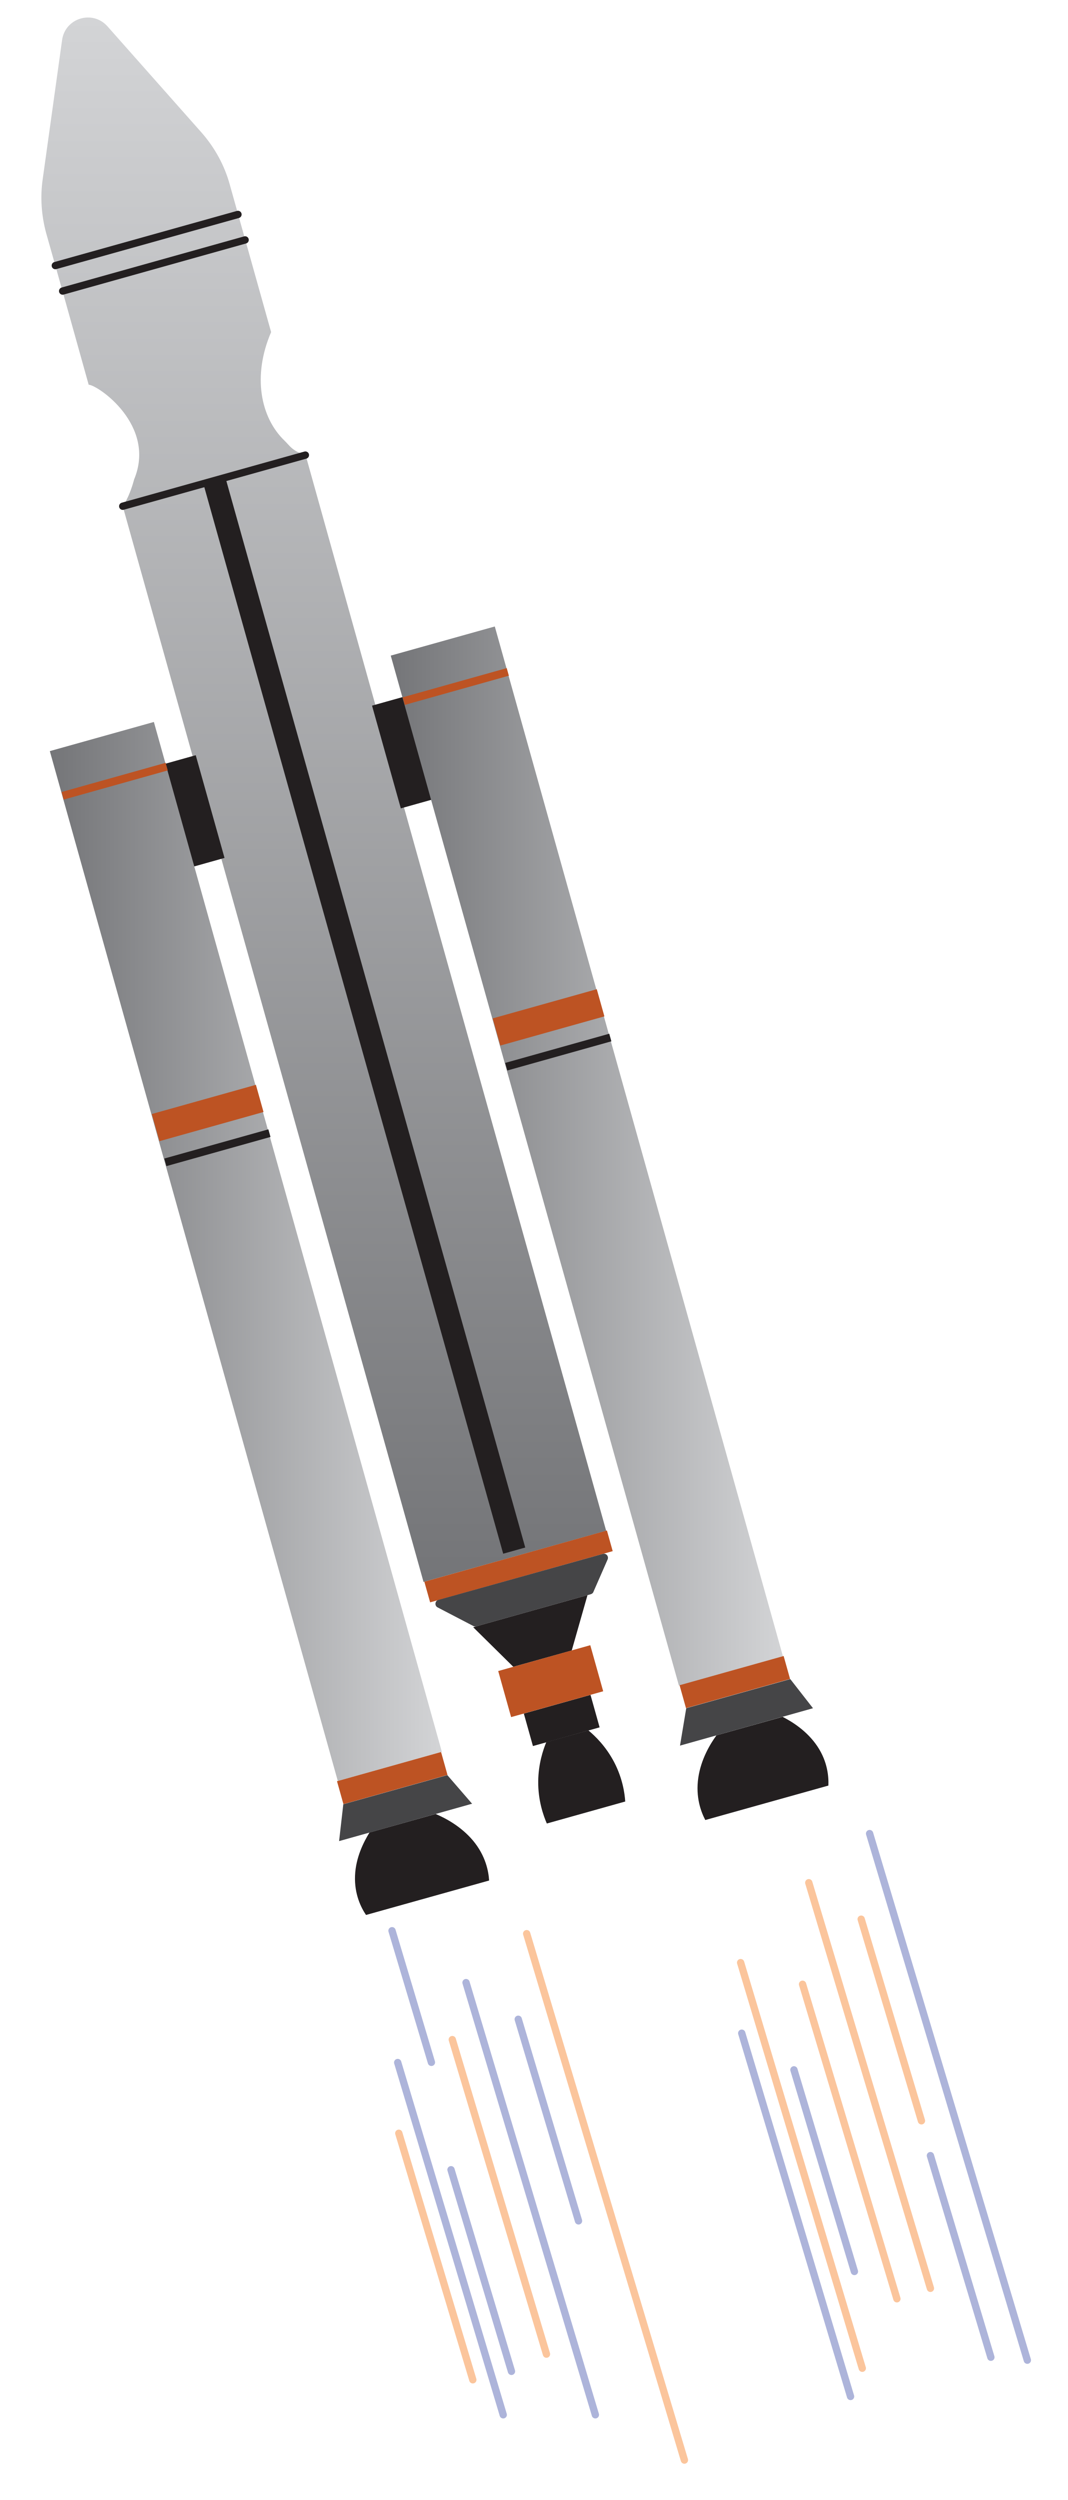<?xml version="1.0" encoding="utf-8"?>
<!-- Generator: Adobe Illustrator 26.0.3, SVG Export Plug-In . SVG Version: 6.00 Build 0)  -->
<svg version="1.1" xmlns="http://www.w3.org/2000/svg" xmlns:xlink="http://www.w3.org/1999/xlink" x="0px" y="0px"
	 viewBox="0 0 583 1364" style="enable-background:new 0 0 583 1364;" xml:space="preserve">
<style type="text/css">
	.st0{opacity:0.8;fill:none;stroke:#98A1D1;stroke-width:4;stroke-linecap:round;stroke-miterlimit:10;}
	.st1{opacity:0.8;fill:none;stroke:#FAB783;stroke-width:4;stroke-linecap:round;stroke-miterlimit:10;}
	.st2{fill:url(#SVGID_1_);}
	.st3{fill:#BD5323;}
	.st4{fill:#454547;}
	.st5{fill:#231F20;}
	.st6{fill:#231F20;stroke:#231F20;stroke-width:4;stroke-linecap:round;stroke-miterlimit:10;}
	.st7{fill:url(#SVGID_00000029009865328649896710000010303319561783363731_);}
	.st8{fill:url(#SVGID_00000096763051254102898750000012752776363078990214_);}
	
		.st9{fill:none;stroke:url(#SVGID_00000120524695105405148890000013935661345098514833_);stroke-width:4;stroke-linecap:round;stroke-miterlimit:10;}
	
		.st10{fill:none;stroke:url(#SVGID_00000125603767193355971340000012844160146315199877_);stroke-width:4;stroke-linecap:round;stroke-miterlimit:10;}
	
		.st11{fill:none;stroke:url(#SVGID_00000070092431041157652960000009399337985738616251_);stroke-width:4;stroke-linecap:round;stroke-miterlimit:10;}
</style>
<g id="Layer_48">
	<line class="st0" x1="474.7" y1="1000.4" x2="560.8" y2="1287.7"/>
</g>
<g id="Layer_47">
	<line class="st1" x1="470.1" y1="1047.1" x2="503" y2="1157.1"/>
</g>
<g id="Layer_43">
	<line class="st1" x1="438.1" y1="1082.6" x2="489.6" y2="1254.2"/>
</g>
<g id="Layer_42">
	<line class="st0" x1="433.4" y1="1129.3" x2="466.4" y2="1239.3"/>
</g>
<g id="Layer_41">
	<line class="st0" x1="507.9" y1="1176.1" x2="540.9" y2="1286.1"/>
</g>
<g id="Layer_40">
	<polyline class="st1" points="404.3,1070.8 442.5,1198.2 470.7,1292.1 	"/>
</g>
<g id="Layer_39">
	<polyline class="st1" points="441.5,1027.2 479.7,1154.6 507.9,1248.5 	"/>
</g>
<g id="Layer_38">
	<line class="st0" x1="404.9" y1="1109.3" x2="464.3" y2="1307.5"/>
</g>
<g id="Layer_37">
	<line class="st1" x1="287.5" y1="1055" x2="373.6" y2="1342.2"/>
</g>
<g id="Layer_36">
	<line class="st0" x1="282.9" y1="1101.7" x2="315.8" y2="1211.7"/>
</g>
<g id="Layer_34">
	<line class="st0" x1="214" y1="1053.4" x2="235.5" y2="1125.2"/>
</g>
<g id="Layer_33">
	<line class="st0" x1="254.4" y1="1081.7" x2="325" y2="1317.5"/>
</g>
<g id="Layer_32">
	<line class="st1" x1="246.9" y1="1112.8" x2="298.3" y2="1284.4"/>
</g>
<g id="Layer_31">
	<line class="st0" x1="246.2" y1="1183.8" x2="279.2" y2="1293.8"/>
</g>
<g id="Layer_30">
	<polyline class="st0" points="217.1,1125.3 250.3,1236 274.7,1317.5 	"/>
</g>
<g id="Layer_29">
	<line class="st1" x1="217.7" y1="1163.9" x2="258.1" y2="1298.4"/>
</g>
<g id="Layer_2">
	<g>
		<linearGradient id="SVGID_1_" gradientUnits="userSpaceOnUse" x1="176.773" y1="863.051" x2="176.773" y2="9.58">
			<stop  offset="0" style="stop-color:#747578"/>
			<stop  offset="1" style="stop-color:#D3D4D6"/>
		</linearGradient>
		<path class="st2" d="M23.3,97.8l10.6-76c1.7-12,16.6-16.5,24.7-7.5l51.4,58c7.2,8.2,12.5,17.8,15.4,28.3l22.6,80.6
			c-10.3,23.9-5.8,46.7,7.4,59.3c2.8,2.7,4.2,5.7,11.4,7.7C221.3,443.4,276.3,640,330.9,835.2l-99.7,27.9
			C176.5,667.4,121.7,471.8,67,276.2c3.1-4.3,5.3-11.1,6.2-14.6c12.3-29.5-19.7-51.5-24.8-51.7c-7.7-27.6-15.4-55.2-23.2-82.7
			C22.6,117.6,21.9,107.6,23.3,97.8z"/>
		
			<rect x="230.9" y="848.9" transform="matrix(0.963 -0.27 0.27 0.963 -219.923 107.828)" class="st3" width="103.5" height="11.7"/>
		<path class="st4" d="M260.1,887.3l62.4-17.5c0.6-0.2,1.2-0.6,1.4-1.2l7.8-17.8c0.7-1.7-0.8-3.5-2.6-3l-89.8,25.1
			c-1.9,0.5-2.2,3.2-0.4,4.1l19.6,10.2C259,887.4,259.6,887.5,260.1,887.3z"/>
		<polygon class="st5" points="280.2,909.4 312.1,900.5 320.7,870.3 258.3,887.8 		"/>
		
			<rect x="287.3" y="929.6" transform="matrix(0.963 -0.27 0.27 0.963 -241.713 117.283)" class="st5" width="37.8" height="18.4"/>
		<path class="st5" d="M298.5,994.9l42.8-12c-0.3-4.7-1.5-12.7-6-21.4c-4.6-8.8-10.5-14.4-14.1-17.4c-7.7,2.1-15.3,4.3-23,6.4
			c-1.8,4.4-4.3,11.9-4.4,21.4C293.7,982.4,296.6,990.5,298.5,994.9z"/>
		<path class="st5" d="M385,993l67.2-18.8c0.2-4.8-0.4-13-6-21.4c-5.7-8.5-13.9-13.5-19-16.1c-12,3.4-24.1,6.7-36.1,10.1
			c-3.5,4.8-8.4,13-9.9,23C379.6,980.6,382.7,988.6,385,993z"/>
		
			<rect x="212.4" y="383.4" transform="matrix(0.963 -0.27 0.27 0.963 -102.507 74.514)" class="st6" width="15.4" height="54.2"/>
		
			<linearGradient id="SVGID_00000069398882452508663050000010970413549736290210_" gradientUnits="userSpaceOnUse" x1="213.295" y1="630.709" x2="427.376" y2="630.709">
			<stop  offset="0" style="stop-color:#747578"/>
			<stop  offset="1" style="stop-color:#D3D4D6"/>
		</linearGradient>
		<polygon style="fill:url(#SVGID_00000069398882452508663050000010970413549736290210_);" points="427.4,903.7 370.6,919.6 
			213.3,357.7 270.1,341.8 		"/>
		
			<rect x="371.2" y="911.4" transform="matrix(0.963 -0.27 0.27 0.963 -232.586 141.987)" class="st3" width="59" height="13"/>
		<polygon class="st4" points="371.2,952.4 443.8,932 431.4,916.1 374.6,932 		"/>
		
			<rect x="274.1" y="904.3" transform="matrix(0.963 -0.27 0.27 0.963 -236.161 114.874)" class="st3" width="52.2" height="26.1"/>
		
			<rect x="269.7" y="547.5" transform="matrix(0.963 -0.27 0.27 0.963 -138.587 101.201)" class="st3" width="59" height="15.4"/>
		<rect x="275" y="572" transform="matrix(0.963 -0.27 0.27 0.963 -143.5 103.333)" class="st5" width="59" height="4.3"/>
		
			<rect x="219.1" y="372.5" transform="matrix(0.963 -0.27 0.27 0.963 -91.769 80.887)" class="st3" width="59" height="4.3"/>
		<path class="st5" d="M267,1026l-67.2,18.8c-2.7-4-6.4-11.3-6-21.4c0.4-10.2,4.9-18.7,7.9-23.6c12-3.4,24.1-6.7,36.1-10.1
			c5.5,2.3,13.9,6.8,20.4,14.5C265.2,1012.6,266.7,1021.1,267,1026z"/>
		
			<rect x="97.9" y="415.4" transform="matrix(-0.963 0.27 -0.27 -0.963 326.533 840.292)" class="st6" width="15.4" height="54.2"/>
		
			<linearGradient id="SVGID_00000007405885369179027450000011245348403103809173_" gradientUnits="userSpaceOnUse" x1="27.151" y1="682.811" x2="241.232" y2="682.811">
			<stop  offset="0" style="stop-color:#747578"/>
			<stop  offset="1" style="stop-color:#D3D4D6"/>
		</linearGradient>
		<polygon style="fill:url(#SVGID_00000007405885369179027450000011245348403103809173_);" points="184.4,971.7 241.2,955.8 
			84,393.9 27.2,409.8 		"/>
		
			<rect x="185.1" y="963.5" transform="matrix(-0.963 0.27 -0.27 -0.963 682.681 1846.283)" class="st3" width="59" height="13"/>
		<polygon class="st4" points="257.7,984.1 185.1,1004.5 187.4,984.4 244.2,968.5 		"/>
		
			<rect x="83.6" y="599.6" transform="matrix(0.963 -0.27 0.27 0.963 -159.521 52.956)" class="st3" width="59" height="15.4"/>
		
			<rect x="88.9" y="624.1" transform="matrix(0.963 -0.27 0.27 0.963 -164.433 55.087)" class="st5" width="59" height="4.3"/>
		
			<rect x="32.9" y="424.1" transform="matrix(0.963 -0.27 0.27 0.963 -112.597 32.596)" class="st3" width="59" height="4.3"/>
		
			<linearGradient id="SVGID_00000174595527290214809960000002384035081308416693_" gradientUnits="userSpaceOnUse" x1="175.421" y1="180.4" x2="282.922" y2="180.4" gradientTransform="matrix(0.963 -0.27 0.27 0.963 -152.49 150.252)">
			<stop  offset="0" style="stop-color:#231F20"/>
			<stop  offset="0.141" style="stop-color:#231F20"/>
			<stop  offset="1" style="stop-color:#231F20"/>
		</linearGradient>
		
			<line style="fill:none;stroke:url(#SVGID_00000174595527290214809960000002384035081308416693_);stroke-width:4;stroke-linecap:round;stroke-miterlimit:10;" x1="67" y1="276.2" x2="166.7" y2="248.3"/>
		
			<linearGradient id="SVGID_00000183234965131059081450000015110335457090536874_" gradientUnits="userSpaceOnUse" x1="175.421" y1="58.573" x2="282.922" y2="58.573" gradientTransform="matrix(0.963 -0.27 0.27 0.963 -152.49 150.252)">
			<stop  offset="0" style="stop-color:#231F20"/>
			<stop  offset="0.141" style="stop-color:#231F20"/>
			<stop  offset="1" style="stop-color:#231F20"/>
		</linearGradient>
		
			<line style="fill:none;stroke:url(#SVGID_00000183234965131059081450000015110335457090536874_);stroke-width:4;stroke-linecap:round;stroke-miterlimit:10;" x1="34.2" y1="158.8" x2="133.8" y2="130.9"/>
		
			<linearGradient id="SVGID_00000077318368372864507470000009963330599612136069_" gradientUnits="userSpaceOnUse" x1="175.421" y1="44.087" x2="282.922" y2="44.087" gradientTransform="matrix(0.963 -0.27 0.27 0.963 -152.49 150.252)">
			<stop  offset="0" style="stop-color:#231F20"/>
			<stop  offset="0.141" style="stop-color:#231F20"/>
			<stop  offset="1" style="stop-color:#231F20"/>
		</linearGradient>
		
			<line style="fill:none;stroke:url(#SVGID_00000077318368372864507470000009963330599612136069_);stroke-width:4;stroke-linecap:round;stroke-miterlimit:10;" x1="30.2" y1="144.9" x2="129.9" y2="117"/>
		
			<rect x="194.5" y="254.1" transform="matrix(0.963 -0.27 0.27 0.963 -142.167 74.091)" class="st6" width="8.5" height="601.2"/>
	</g>
</g>
</svg>

